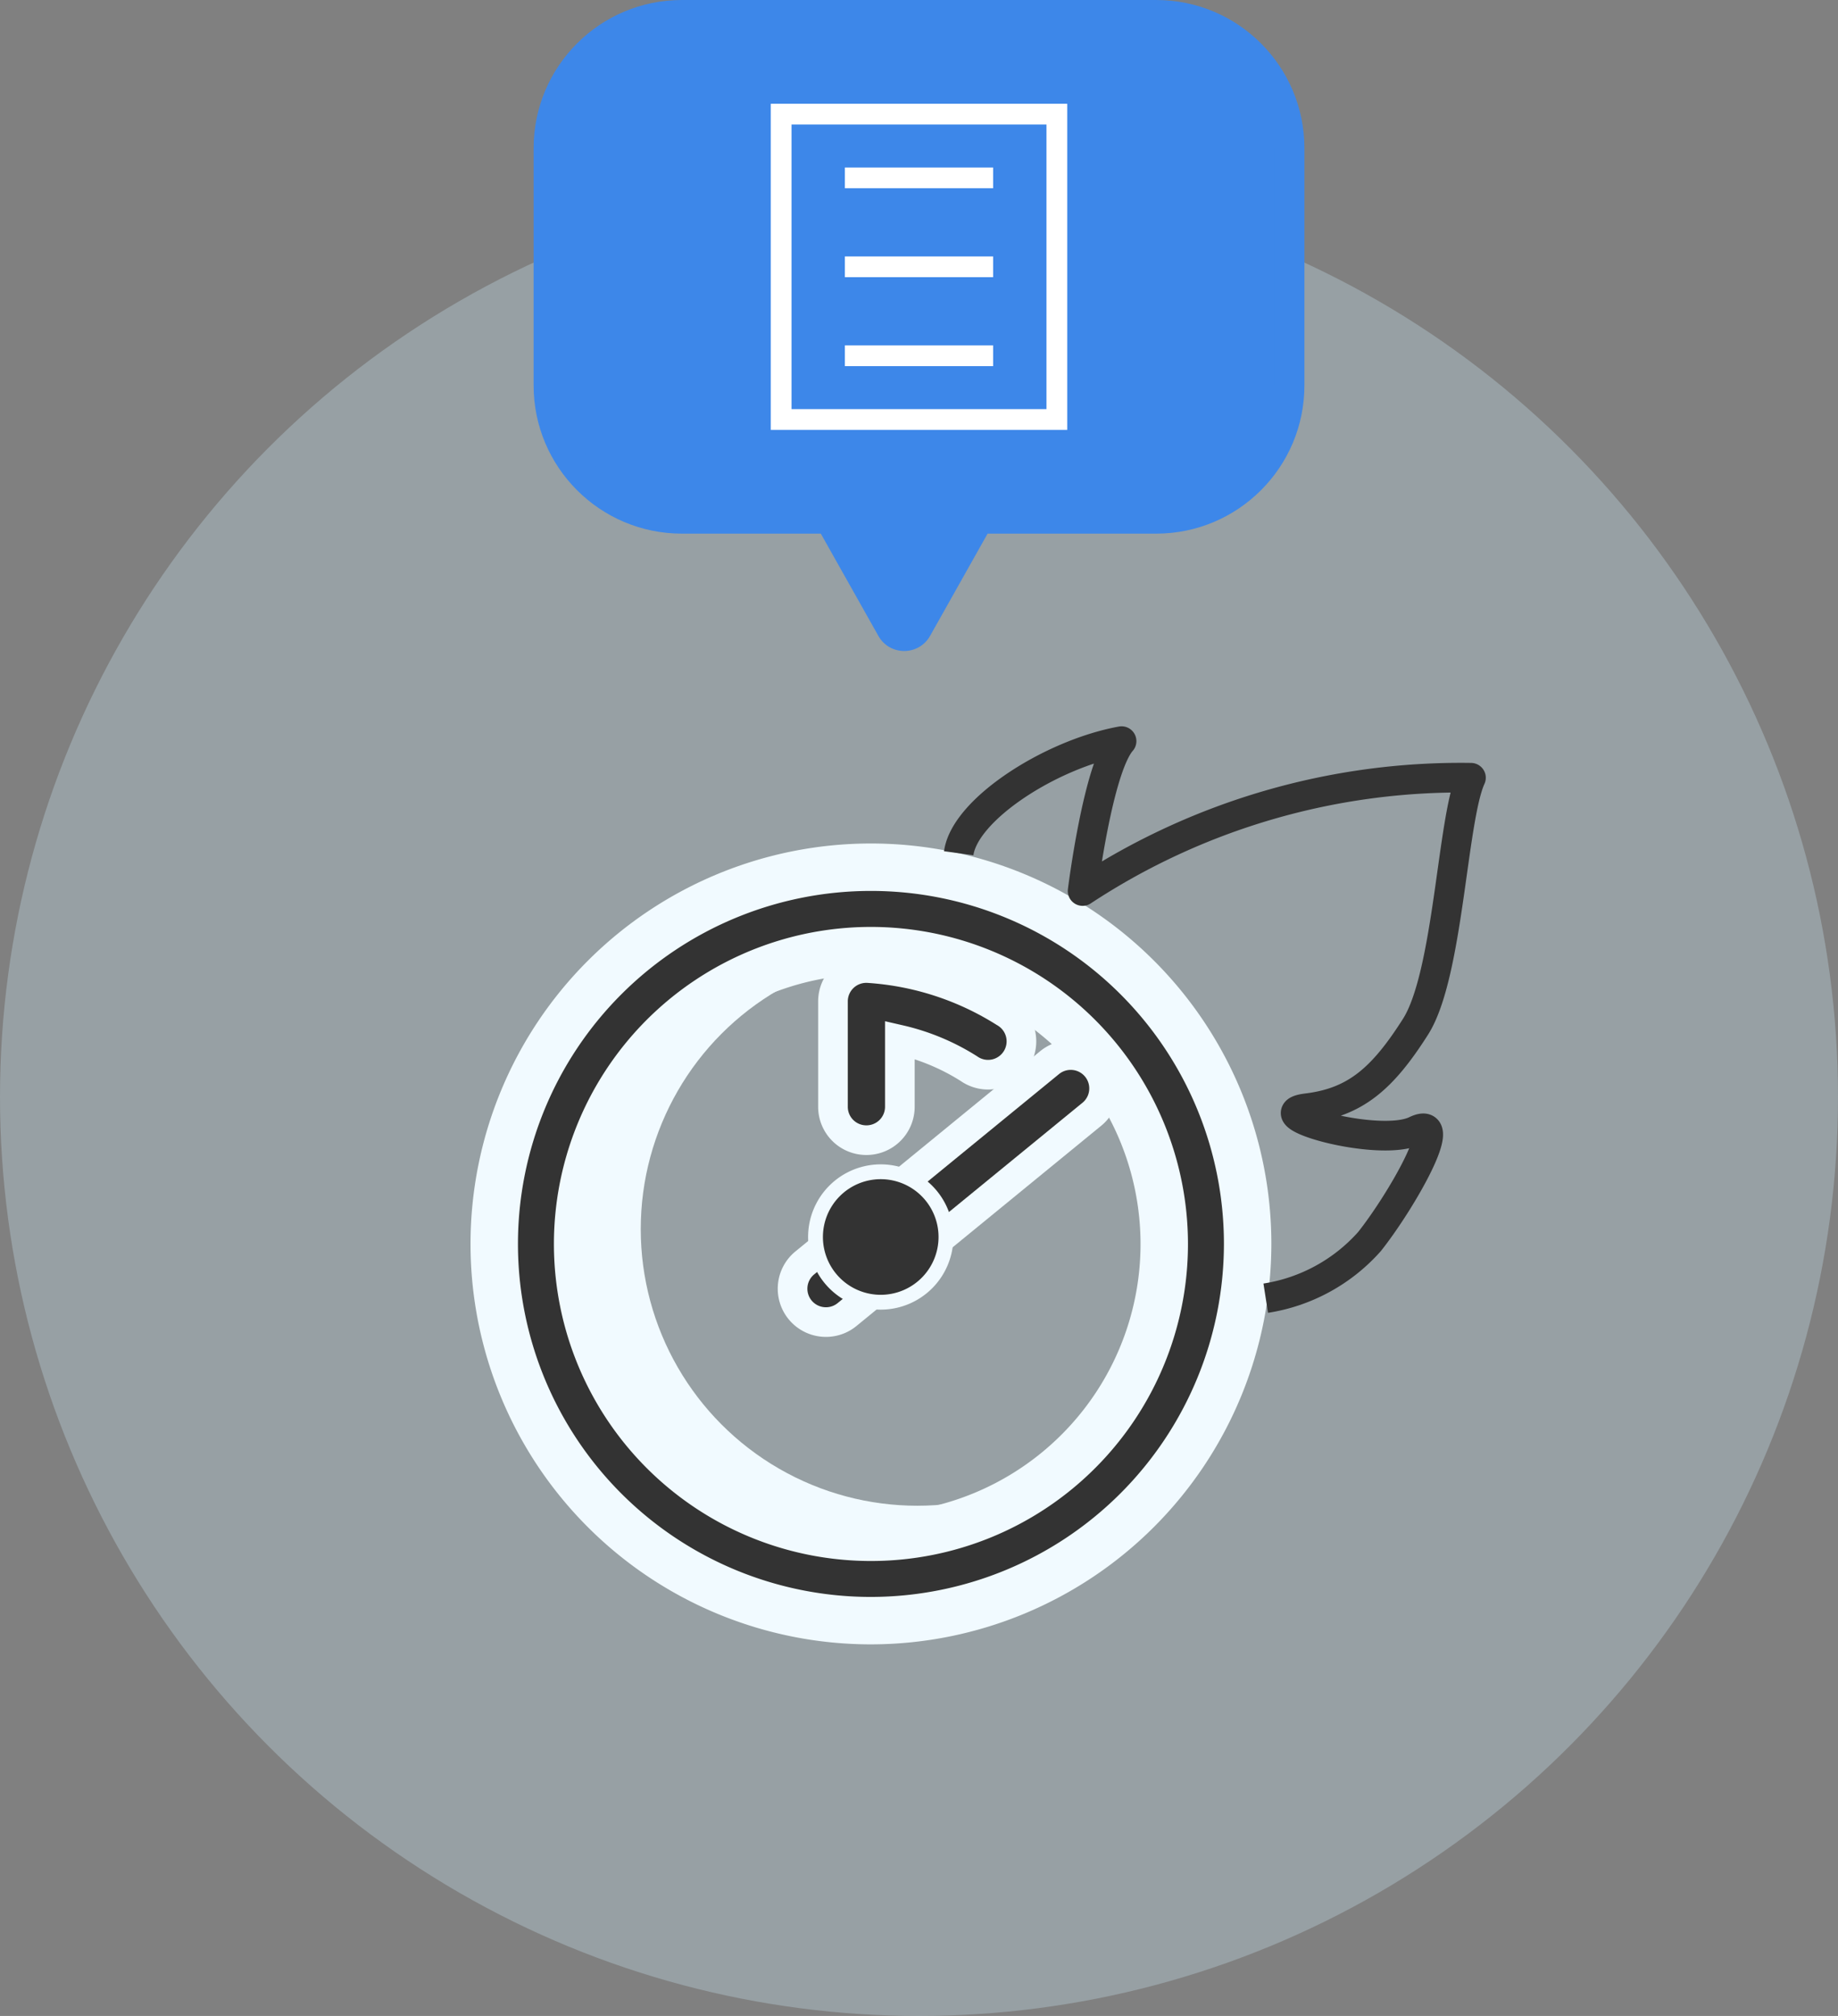<svg xmlns="http://www.w3.org/2000/svg" width="62" height="68" viewBox="0 0 62 68">
  <rect x="0" y="0" width="62" height="68" fill="#808080" stroke="none"/>
  <g id="그룹_236" data-name="그룹 236" transform="translate(-126 -186)">
    <g id="그룹_235" data-name="그룹 235">
      <circle id="타원_71" data-name="타원 71" cx="31" cy="31" r="31" transform="translate(126 192)" fill="#d0eefe" opacity="0.29"/>
      <g id="합치기_13" data-name="합치기 13" transform="translate(528 8667)" fill="#3d87e9">
        <path d="M -371.499 -8459.541 C -371.587 -8459.541 -371.806 -8459.565 -371.934 -8459.795 L -373.876 -8463.245 L -374.019 -8463.5 L -374.312 -8463.5 L -378.998 -8463.5 C -381.481 -8463.5 -383.5 -8465.519 -383.5 -8468 L -383.5 -8476.001 C -383.5 -8478.481 -381.481 -8480.5 -378.998 -8480.5 L -362.999 -8480.5 C -360.518 -8480.5 -358.499 -8478.481 -358.499 -8476.001 L -358.499 -8468 C -358.499 -8465.519 -360.518 -8463.5 -362.999 -8463.5 L -368.686 -8463.5 L -368.978 -8463.5 L -369.122 -8463.245 L -371.063 -8459.795 C -371.192 -8459.565 -371.411 -8459.541 -371.499 -8459.541 Z" stroke="none"/>
        <path d="M -371.499 -8460.041 C -371.499 -8460.041 -371.498 -8460.041 -371.498 -8460.041 L -369.557 -8463.49 L -369.271 -8464 L -368.686 -8464 L -362.999 -8464 C -360.793 -8464 -358.999 -8465.794 -358.999 -8468 L -358.999 -8476.001 C -358.999 -8478.206 -360.793 -8480 -362.999 -8480 L -378.998 -8480 C -381.205 -8480 -383 -8478.206 -383 -8476.001 L -383 -8468 C -383 -8465.794 -381.205 -8464 -378.998 -8464 L -374.312 -8464 L -373.727 -8464 L -373.44 -8463.49 L -371.499 -8460.041 M -371.499 -8459.041 C -371.84 -8459.041 -372.18 -8459.211 -372.37 -8459.55 L -374.312 -8463 L -378.998 -8463 C -381.761 -8463 -384 -8465.239 -384 -8468 L -384 -8476.001 C -384 -8478.762 -381.761 -8481 -378.998 -8481 L -362.999 -8481 C -360.238 -8481 -357.999 -8478.762 -357.999 -8476.001 L -357.999 -8468 C -357.999 -8465.239 -360.238 -8463 -362.999 -8463 L -368.686 -8463 L -370.627 -8459.55 C -370.819 -8459.211 -371.159 -8459.041 -371.499 -8459.041 Z" stroke="none" fill="#3d87e9"/>
      </g>
      <g id="그룹_71" data-name="그룹 71" transform="translate(144.673 210.28)">
        <g id="타원_12" data-name="타원 12" transform="translate(1.441 6.348)" fill="none" stroke="#f1faff" stroke-width="1.5">
          <circle cx="10.831" cy="10.831" r="10.831" stroke="none"/>
          <circle cx="10.831" cy="10.831" r="10.081" fill="none"/>
        </g>
        <g id="그룹_16" data-name="그룹 16" transform="translate(-2 0.719)">
          <path id="패스_20" data-name="패스 20" d="M339.472,674.269a12.707,12.707,0,1,1,12.707-12.707A12.721,12.721,0,0,1,339.472,674.269Zm0-22.6a9.894,9.894,0,1,0,9.894,9.893A9.9,9.9,0,0,0,339.472,651.669Z" transform="translate(-326.766 -644.602)" fill="#333" stroke="#f1faff" stroke-width="1.6"/>
          <path id="패스_21" data-name="패스 21" d="M348.2,660.705a1.125,1.125,0,0,1-1.125-1.125v-3.556a1.125,1.125,0,0,1,1.2-1.123,9.788,9.788,0,0,1,4.585,1.491,1.125,1.125,0,1,1-1.2,1.9,7.5,7.5,0,0,0-2.329-.971v2.257A1.126,1.126,0,0,1,348.2,660.705Z" transform="translate(-335.65 -647.245)" fill="#333" stroke="#f1faff" stroke-width="1"/>
          <path id="패스_22" data-name="패스 22" d="M345.785,669.118a1.125,1.125,0,0,1-.713-2l8.264-6.761a1.125,1.125,0,0,1,1.425,1.741l-8.264,6.762A1.121,1.121,0,0,1,345.785,669.118Z" transform="translate(-334.592 -649.522)" fill="#333" stroke="#f1faff" stroke-width="1"/>
          <path id="패스_23" data-name="패스 23" d="M346.026,669.313a2.2,2.2,0,1,0,2.2-2.2A2.2,2.2,0,0,0,346.026,669.313Z" transform="translate(-335.19 -652.587)" fill="#333" stroke="#f1faff" stroke-width="0.5"/>
          <path id="패스_115" data-name="패스 115" d="M544.656,9697c.2-1.473,3.1-3.344,5.493-3.781-.8.915-1.314,5.056-1.314,5.056a23.18,23.18,0,0,1,13.1-3.821c-.637,1.393-.756,6.647-1.871,8.4s-2.03,2.548-3.662,2.747,2.428,1.353,3.662.756-.478,2.389-1.552,3.742a5.894,5.894,0,0,1-3.5,1.91" transform="translate(-528.989 -9693.219)" fill="none" stroke="#333" stroke-linejoin="round" stroke-width="1"/>
        </g>
      </g>
      <g id="그룹_141" data-name="그룹 141" transform="translate(0 -10.5)">
        <g id="사각형_437" data-name="사각형 437" transform="translate(152 200)" fill="none" stroke="#fff" stroke-width="0.7">
          <rect width="10" height="11" stroke="none"/>
          <rect x="0.35" y="0.35" width="9.3" height="10.3" fill="none"/>
        </g>
        <line id="선_81" data-name="선 81" x2="5" transform="translate(154.5 202.5)" fill="none" stroke="#fff" stroke-width="0.7"/>
        <line id="선_82" data-name="선 82" x2="5" transform="translate(154.5 205.5)" fill="none" stroke="#fff" stroke-width="0.7"/>
        <line id="선_83" data-name="선 83" x2="5" transform="translate(154.5 208.5)" fill="none" stroke="#fff" stroke-width="0.7"/>
      </g>
    </g>
  </g>
</svg>
